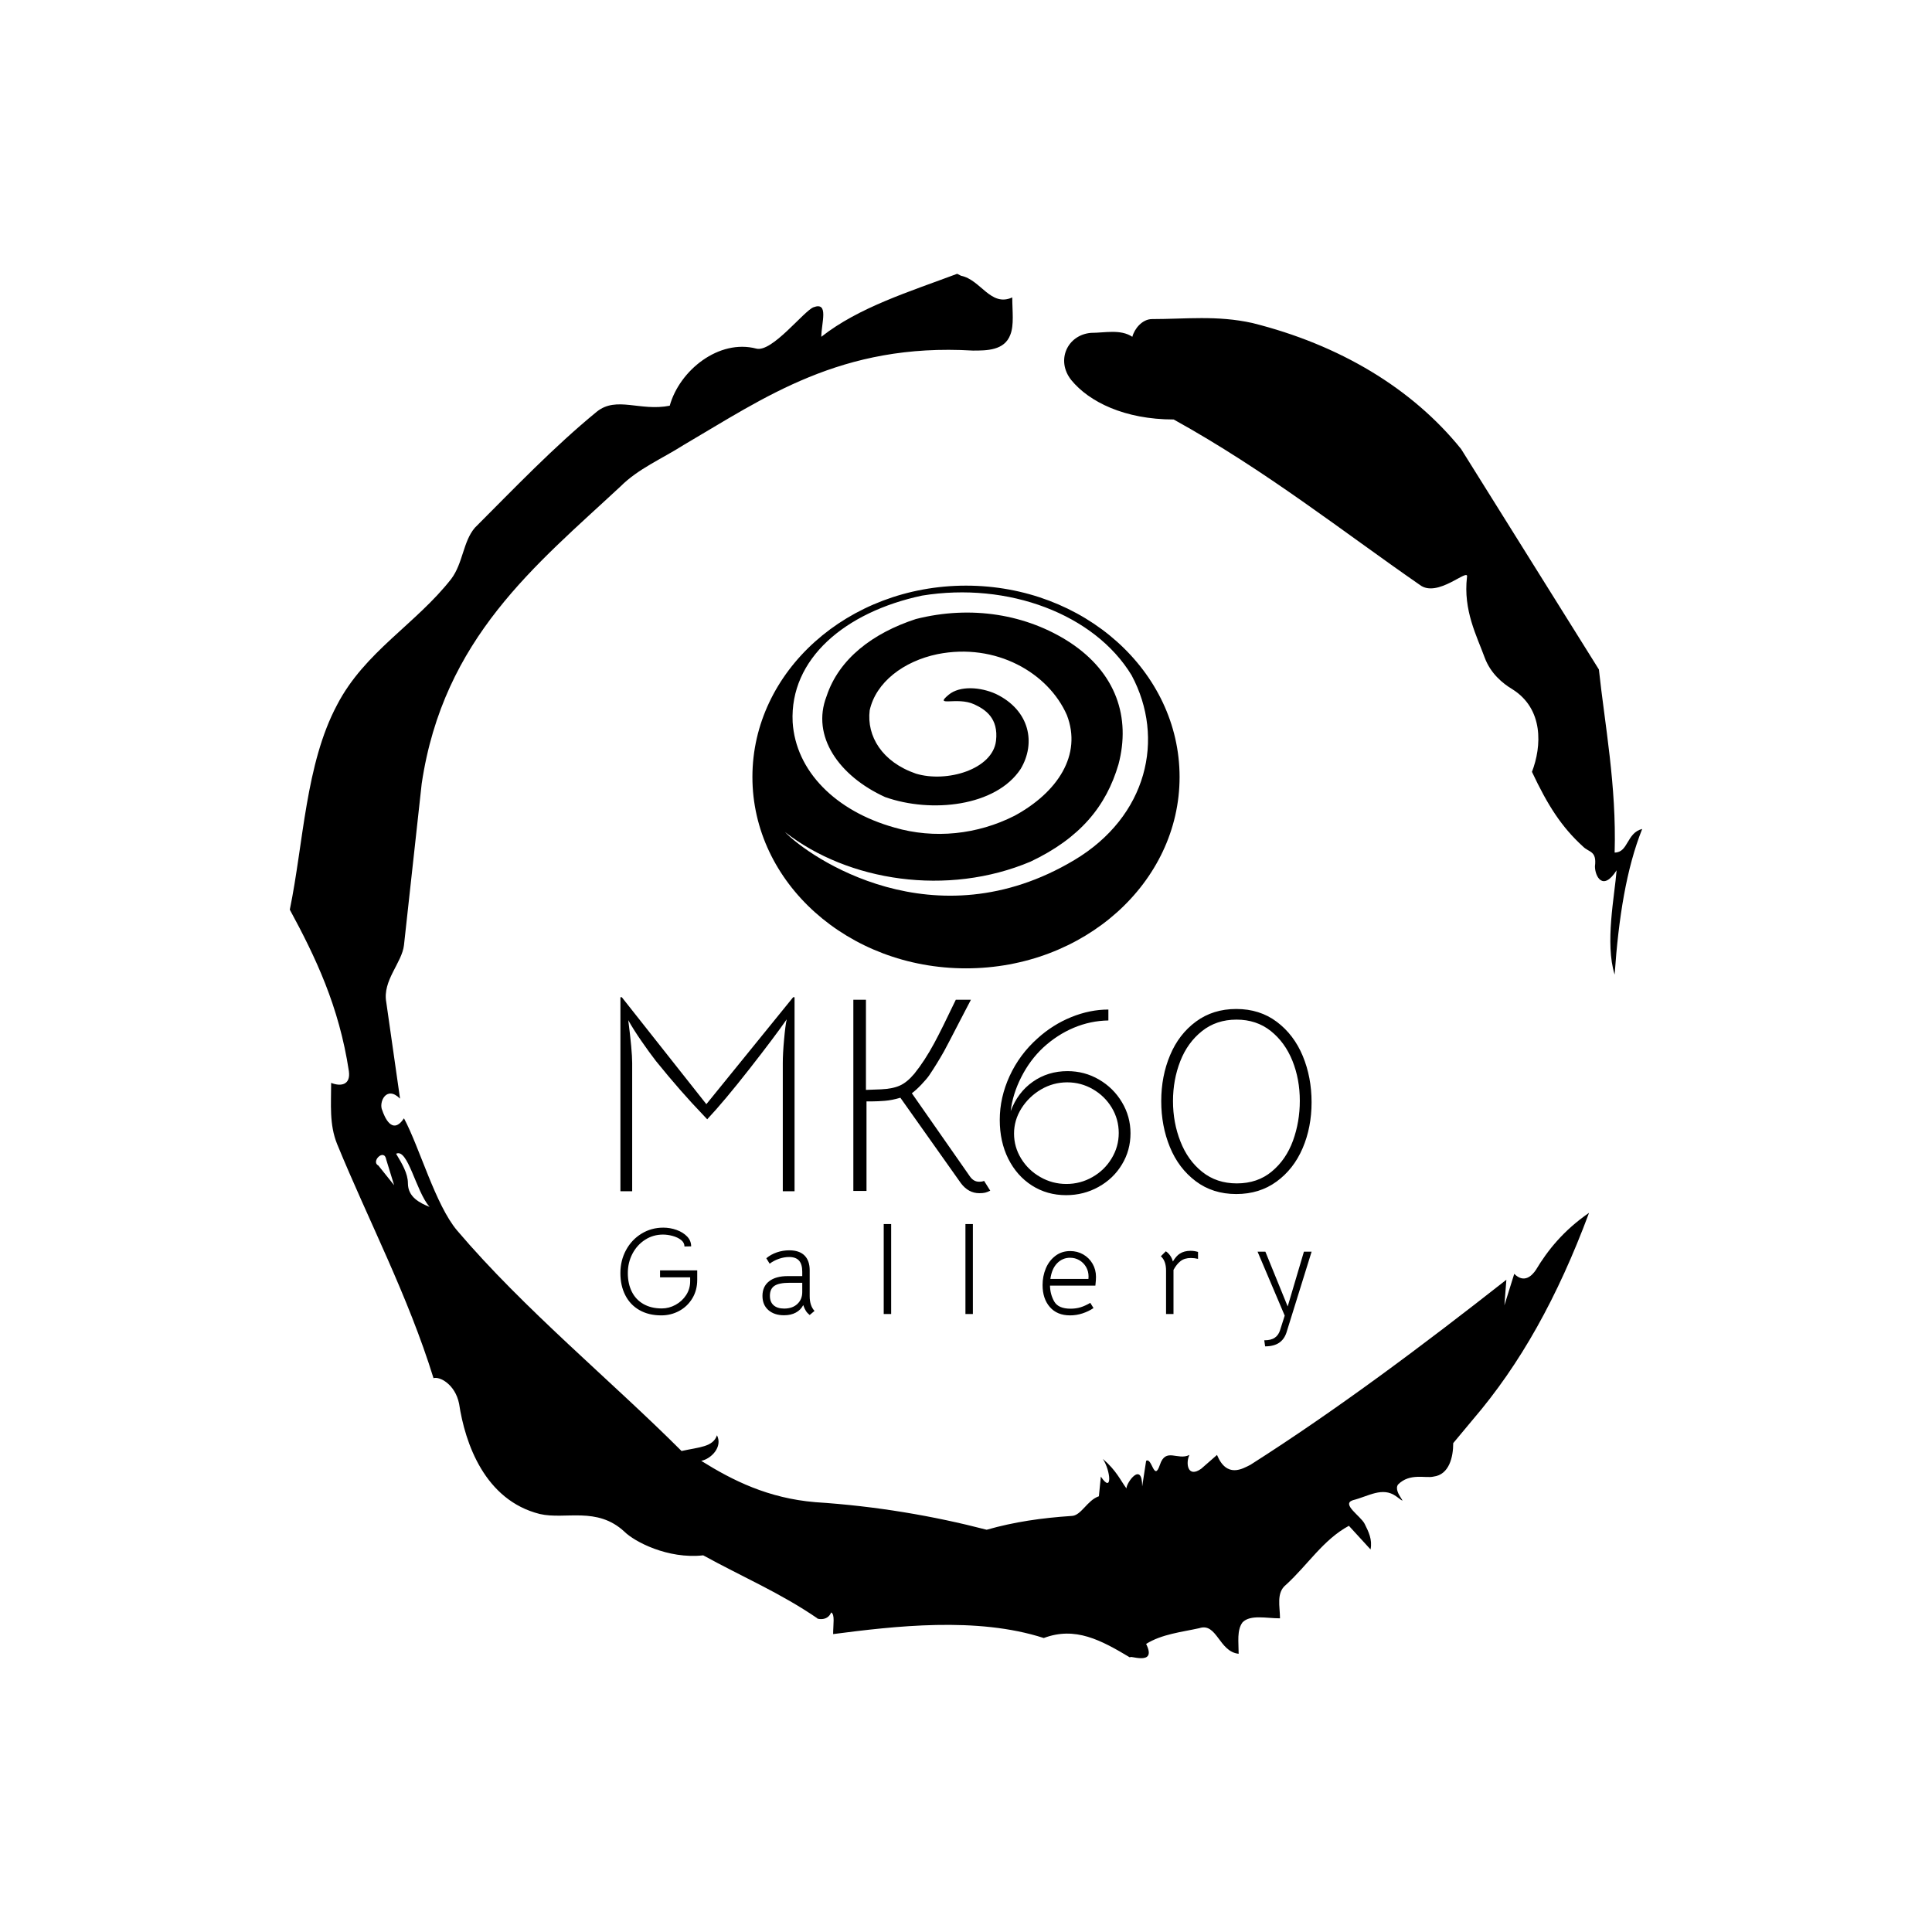 <svg xmlns="http://www.w3.org/2000/svg" version="1.1" xmlns:xlink="http://www.w3.org/1999/xlink" xmlns:svgjs="http://svgjs.dev/svgjs" width="1000" height="1000" viewBox="0 0 1000 1000"><rect width="1000" height="1000" fill="#ffffff"></rect><g transform="matrix(0.7,0,0,0.7,150,106.25)"><svg viewBox="0 0 320 360" data-background-color="#ffffff" preserveAspectRatio="xMidYMid meet" height="1125" width="1000" xmlns="http://www.w3.org/2000/svg" xmlns:xlink="http://www.w3.org/1999/xlink"><g id="tight-bounds" transform="matrix(1,0,0,1,0,0)"><svg viewBox="0 0 320 360" height="360" width="320"><g><svg></svg></g><g><svg viewBox="0 0 320 360" height="360" width="320"><g><path xmlns="http://www.w3.org/2000/svg" d="M20.961 227.22l3.726 4.658-1.863-6.056c-0.466-2.795-3.726 0.466-1.863 1.398M25.153 224.425c1.397 2.329 2.795 4.658 2.795 6.987 0 3.261 2.795 4.658 5.123 5.589-3.261-3.726-5.124-13.974-7.918-12.576M204.017 26.929c7.918 0 15.371-0.932 23.756 0.931 20.495 5.124 37.729 15.371 49.374 29.811l32.606 52.169c1.397 13.042 4.192 27.482 3.726 43.319 3.261 0 2.795-4.658 6.521-5.59-3.726 9.316-5.59 20.961-6.521 34.469-2.329-7.453 0-18.632 0.466-24.687-3.261 5.124-5.124 1.397-5.124-0.932 0.466-3.726-1.397-3.261-2.795-4.658-5.124-4.658-8.384-9.782-12.11-17.7 2.329-6.055 2.795-14.905-4.658-19.563-2.329-1.397-5.124-3.726-6.521-7.453-1.863-5.124-5.124-11.179-4.193-19.097 0.466-2.329-6.987 5.124-11.179 1.863-18.166-12.576-36.332-27.016-58.224-39.127-11.645 0-20.029-4.192-24.221-9.316-3.726-4.658-0.932-10.713 4.658-11.179 3.261 0 6.987-0.932 9.782 0.932 0.466-1.863 2.329-4.192 4.657-4.192M157.904 16.215l0.932 0.466c4.658 0.932 6.987 7.453 12.11 5.124 0 3.261 0.466 6.521-0.466 8.85-1.397 3.726-5.59 3.726-8.85 3.726-31.208-1.863-49.374 11.179-68.471 22.358-5.124 3.261-10.713 5.59-14.906 9.782-20.029 18.632-41.921 35.866-47.045 70.335l-4.192 38.195c-0.466 4.192-5.124 8.384-4.192 13.508l3.26 22.824c-3.261-3.261-5.124 0.932-4.192 2.795 0.466 1.397 2.329 6.055 5.124 1.863 3.726 6.987 7.453 20.495 12.576 26.55 15.837 18.632 36.332 35.4 53.101 52.169 4.192-0.932 7.453-0.932 8.384-3.727 1.397 2.795-1.397 5.59-3.726 6.056 7.453 4.658 15.837 8.85 27.016 9.781 14.44 0.932 27.948 3.261 40.524 6.522 6.521-1.863 13.042-2.795 20.029-3.261 2.329 0 3.726-3.726 6.521-4.658l0.466-4.658c2.795 4.192 2.329-1.397 0.466-4.192 3.261 2.795 4.192 5.124 5.589 6.987 0-1.397 3.726-6.521 3.727-0.466l0.931-6.055c1.397-0.932 1.863 5.124 3.261 0.931 1.397-4.192 4.192-0.932 6.987-2.329-0.932 1.863-0.466 5.59 2.794 3.261l3.727-3.261c2.329 5.59 6.055 3.261 7.918 2.329 20.495-13.042 40.99-28.413 60.553-43.784l-0.466 6.055 2.329-7.453c2.329 2.329 4.192 0.466 5.124-0.931 2.795-4.658 6.521-9.316 12.577-13.508-7.453 20.029-16.303 35.866-27.482 48.908l-4.658 5.59c0 3.261-0.932 7.453-4.658 7.918-1.863 0.466-5.59-0.932-8.384 1.863-1.397 1.863 3.261 5.59-0.466 2.795-3.261-2.329-6.521 0-10.248 0.932-2.795 0.932 1.863 3.726 2.795 5.589 0.932 1.863 1.863 3.726 1.398 6.056l-5.124-5.59c-6.055 3.261-9.782 9.316-14.906 13.974-2.329 1.863-1.397 5.124-1.397 7.918-3.261 0-6.987-0.932-8.85 0.932-1.397 1.863-0.932 4.658-0.932 7.453-4.658-0.466-5.124-7.453-9.315-6.056-4.192 0.932-8.85 1.397-12.577 3.727 2.795 5.59-4.658 2.329-3.726 3.26-6.987-4.192-13.042-7.453-20.495-4.658-15.837-5.124-35.4-2.795-49.84-0.931 0-2.329 0.466-4.658-0.466-5.124-0.932 2.329-3.726 1.397-3.26 1.397-8.85-6.055-17.7-9.782-27.016-14.905-8.384 0.932-16.303-3.261-18.632-5.59-6.521-6.055-13.974-2.795-20.029-4.192-13.042-3.261-17.7-16.769-19.098-26.084-0.932-4.658-4.658-6.521-6.055-6.056-6.055-19.563-15.371-37.263-22.824-55.429-1.863-4.658-1.397-9.316-1.397-14.44 2.329 0.932 4.658 0.466 4.192-2.794-2.329-15.371-7.918-27.016-13.974-38.195 3.261-15.837 3.726-34.469 11.179-48.443 6.521-12.576 18.632-19.098 27.016-29.811 2.795-3.726 2.795-8.85 5.59-12.11 9.316-9.316 18.632-19.098 28.879-27.482 4.658-3.726 10.247 0 17.234-1.397 2.329-8.384 11.645-15.837 20.495-13.508 3.726 0.932 11.179-8.85 13.508-9.782 3.726-1.397 1.863 3.726 1.863 6.987 8.85-6.987 20.961-10.713 32.14-14.906" fill="#000000" fill-rule="nonzero" stroke="none" stroke-width="1" stroke-linecap="butt" stroke-linejoin="miter" stroke-miterlimit="10" stroke-dasharray="" stroke-dashoffset="0" font-family="none" font-weight="none" font-size="none" text-anchor="none" style="mix-blend-mode: normal" data-fill-palette-color="tertiary"></path></g><g transform="matrix(1,0,0,1,78.223,90)"><svg viewBox="0 0 163.553 180" height="180" width="163.553"><g><svg viewBox="0 0 163.553 180" height="180" width="163.553"><g><svg viewBox="0 0 192 211.307" height="180" width="163.553"><g transform="matrix(1,0,0,1,0,114.328)"><svg viewBox="0 0 192 96.979" height="96.979" width="192"><g id="textblocktransform"><svg viewBox="0 0 192 96.979" height="96.979" width="192" id="textblock"><g><svg viewBox="0 0 192 54.979" height="54.979" width="192"><g transform="matrix(1,0,0,1,0,0)"><svg width="192" viewBox="5.25 -34.7 123.44 35.35" height="54.979" data-palette-color="#ed1703"><path d="M5.25-34.7L5.5-34.7 20.6-15.6 36.1-34.7 36.35-34.7 36.35-0.05 34.25-0.05 34.25-22.95Q34.25-24.65 34.48-27.15 34.7-29.65 34.95-30.75L34.95-30.75Q32.8-27.65 28.3-21.9 23.8-16.15 20.75-12.9L20.75-12.9 20-13.7Q16.05-17.8 11.6-23.3L11.6-23.3Q10.4-24.85 9-26.88 7.6-28.9 6.65-30.6L6.65-30.6Q7.35-25.15 7.35-22.95L7.35-22.95 7.35-0.05 5.25-0.05 5.25-34.7ZM46.85-34.25L49.1-34.25 49.1-18.15 51.8-18.25Q53.9-18.35 55.17-18.93 56.45-19.5 57.75-21.05L57.75-21.05Q59.6-23.35 61.3-26.5L61.3-26.5Q62.65-29 65.15-34.25L65.15-34.25 67.85-34.25 66-30.7Q63.6-26.05 63.05-25.05L63.05-25.05Q61.75-22.75 60.4-20.75L60.4-20.75Q59.95-20.1 59-19.1 58.05-18.1 57.3-17.55L57.3-17.55 67.7-2.65Q68.35-1.75 69.3-1.75L69.3-1.75Q69.9-1.75 70.2-1.9L70.2-1.9 71.3-0.15Q70.8 0.1 70.4 0.2 70 0.3 69.35 0.3L69.35 0.3Q67.4 0.3 66.05-1.5L66.05-1.5 55.25-16.75Q53.75-16.3 52.47-16.2 51.2-16.1 50.32-16.1 49.45-16.1 49.2-16.1L49.2-16.1 49.2-0.1 46.85-0.1 46.85-34.25ZM84.85 0.65Q81.45 0.65 78.75-1.07 76.05-2.8 74.52-5.85 73-8.9 73-12.8L73-12.8Q73-16.8 74.77-20.65 76.55-24.5 79.75-27.35L79.75-27.35Q82.45-29.8 85.77-31.15 89.1-32.5 92.4-32.5L92.4-32.5 92.4-30.55Q89.2-30.5 86.22-29.25 83.25-28 80.75-25.7L80.75-25.7Q78.4-23.5 76.85-20.45 75.3-17.4 74.95-14.35L74.95-14.35Q76.2-17.7 78.9-19.6 81.6-21.5 85.1-21.5L85.1-21.5Q88.15-21.5 90.72-20 93.3-18.5 94.82-15.95 96.35-13.4 96.35-10.4L96.35-10.4Q96.35-7.35 94.82-4.83 93.3-2.3 90.65-0.83 88 0.65 84.85 0.65L84.85 0.65ZM84.9-1.35Q87.4-1.35 89.55-2.58 91.7-3.8 92.97-5.9 94.25-8 94.25-10.45L94.25-10.45Q94.25-12.9 93-14.98 91.75-17.05 89.62-18.28 87.5-19.5 85.05-19.5L85.05-19.5Q82.55-19.5 80.37-18.23 78.2-16.95 76.87-14.85 75.55-12.75 75.55-10.35L75.55-10.35Q75.55-7.95 76.82-5.88 78.1-3.8 80.25-2.58 82.4-1.35 84.9-1.35L84.9-1.35ZM115.24 0.45Q111.04 0.45 107.99-1.85 104.94-4.15 103.39-7.93 101.84-11.7 101.84-16.15L101.84-16.15Q101.84-20.6 103.42-24.35 104.99-28.1 108.04-30.35 111.09-32.6 115.24-32.6L115.24-32.6Q119.44-32.6 122.49-30.3 125.54-28 127.12-24.2 128.69-20.4 128.69-15.95L128.69-15.95Q128.69-11.45 127.09-7.73 125.49-4 122.44-1.78 119.39 0.45 115.24 0.45L115.24 0.45ZM115.34-1.45Q119.04-1.45 121.59-3.58 124.14-5.7 125.37-9.08 126.59-12.45 126.59-16.2L126.59-16.2Q126.59-20.05 125.27-23.35 123.94-26.65 121.39-28.68 118.84-30.7 115.29-30.7L115.29-30.7Q111.69-30.7 109.12-28.65 106.54-26.6 105.24-23.28 103.94-19.95 103.94-16.15L103.94-16.15Q103.94-12.3 105.27-8.93 106.59-5.55 109.17-3.5 111.74-1.45 115.34-1.45L115.34-1.45Z" opacity="1" transform="matrix(1,0,0,1,0,0)" fill="#000000" class="wordmark-text-0" data-fill-palette-color="primary" id="text-0"></path></svg></g></svg></g><g transform="matrix(1,0,0,1,0,63.002)"><svg viewBox="0 0 192 33.977" height="33.977" width="192"><g transform="matrix(1,0,0,1,0,0)"><svg width="192" viewBox="2.85 -36.3 278.87 49.35" height="33.977" data-palette-color="#ef233c"><path d="M33.85-17.6L33.85-13.8Q33.85-9.6 31.88-6.33 29.9-3.05 26.58-1.25 23.25 0.55 19.35 0.55L19.35 0.55Q14.25 0.55 10.53-1.58 6.8-3.7 4.83-7.58 2.85-11.45 2.85-16.5L2.85-16.5Q2.85-21.6 5.13-25.8 7.4-30 11.38-32.43 15.35-34.85 20.15-34.85L20.15-34.85Q22.9-34.85 25.5-33.93 28.1-33 29.75-31.3 31.4-29.6 31.4-27.3L31.4-27.3 28.7-27.25Q28.7-28.8 27.33-29.88 25.95-30.95 23.93-31.5 21.9-32.05 20.05-32.05L20.05-32.05Q16.05-32.05 12.8-29.95 9.55-27.85 7.7-24.3 5.85-20.75 5.85-16.5L5.85-16.5Q5.85-12.25 7.45-9.03 9.05-5.8 12.15-4.03 15.25-2.25 19.55-2.25L19.55-2.25Q22.45-2.25 25.1-3.7 27.75-5.15 29.38-7.65 31-10.15 31-13.2L31-13.2 31-14.8 18.85-14.8 18.85-17.6 33.85-17.6ZM79.22 0.4Q78.27-0.35 77.69-1.25 77.12-2.15 76.62-3.6L76.62-3.6Q75.62-1.65 73.64-0.58 71.67 0.5 68.87 0.5L68.87 0.5Q64.92 0.5 62.54-1.6 60.17-3.7 60.17-7.3L60.17-7.3Q60.17-11.1 62.84-13.2 65.52-15.3 70.42-15.3L70.42-15.3 76.22-15.3 76.22-17.1Q76.22-20.1 74.92-21.55 73.62-23 70.92-23L70.92-23Q68.92-23 66.82-22.28 64.72-21.55 63.07-20.3L63.07-20.3 61.72-22.5Q63.57-24.05 65.99-24.88 68.42-25.7 70.97-25.7L70.97-25.7Q75.02-25.7 77.12-23.63 79.22-21.55 79.22-17.65L79.22-17.65 79.22-7.2Q79.22-3.35 81.17-1.25L81.17-1.25 79.22 0.4ZM68.92-2.2Q72.27-2.2 74.24-4.05 76.22-5.9 76.22-8.85L76.22-8.85 76.22-12.6 71.12-12.6Q66.87-12.6 65.02-11.38 63.17-10.15 63.17-7.35L63.17-7.35Q63.17-4.85 64.67-3.53 66.17-2.2 68.92-2.2L68.92-2.2ZM109.09 0L109.09-36.3 112.09-36.3 112.09 0 109.09 0ZM142.06 0L142.06-36.3 145.06-36.3 145.06 0 142.06 0ZM176.18-11.45Q176.23-7.95 177.88-5.05 179.53-2.15 184.48-2.15L184.48-2.15Q186.63-2.15 188.45-2.7 190.28-3.25 192.43-4.5L192.43-4.5 193.73-2.4Q191.73-1.05 189.28-0.25 186.83 0.55 184.28 0.55L184.28 0.55Q179.03 0.55 176.1-2.83 173.18-6.2 173.18-11.7L173.18-11.7Q173.18-15.25 174.48-18.38 175.78-21.5 178.33-23.45 180.88-25.4 184.33-25.4L184.33-25.4Q187.23-25.4 189.6-24.03 191.98-22.65 193.35-20.28 194.73-17.9 194.73-15L194.73-15Q194.73-14.2 194.68-13.58 194.63-12.95 194.58-12.5L194.58-12.5 194.48-11.45 176.18-11.45ZM176.33-14.15L191.68-14.15Q191.73-14.5 191.73-15.15L191.73-15.15Q191.73-17.25 190.73-18.98 189.73-20.7 188.03-21.7 186.33-22.7 184.28-22.7L184.28-22.7Q181.23-22.7 179.05-20.48 176.88-18.25 176.33-14.15L176.33-14.15ZM232.9-25.5Q234.4-25.5 235.9-25.05L235.9-25.05 235.9-22.25Q234.45-22.6 233-22.6L233-22.6Q230.45-22.6 228.85-21.35L228.85-21.35Q227.25-20.1 226-17.8L226-17.8 226 0 223 0 223-17.5Q223-21.45 220.9-23.3L220.9-23.3 222.9-25.3Q223.8-24.75 224.6-23.65 225.4-22.55 225.75-21.2L225.75-21.2Q227.15-23.5 228.55-24.35L228.55-24.35Q230.3-25.5 232.9-25.5L232.9-25.5ZM262.62 10.6Q265.42 10.6 266.87 9.55L266.87 9.55Q267.57 9.1 268.12 8.33 268.67 7.55 268.97 6.6L268.97 6.6 270.87 0.65 259.92-25.15 263.07-25.15 272.07-3.05 278.62-25.15 281.72-25.15 271.57 7.5Q270.67 10.2 268.62 11.6L268.62 11.6Q266.47 13.05 262.97 13.05L262.97 13.05 262.62 10.6Z" opacity="1" transform="matrix(1,0,0,1,0,0)" fill="#000000" class="slogan-text-1" data-fill-palette-color="secondary" id="text-1"></path></svg></g></svg></g></svg></g></svg></g><g transform="matrix(1,0,0,1,36.672,0)"><svg viewBox="0 0 118.656 106.305" height="106.305" width="118.656"><g><svg xmlns="http://www.w3.org/2000/svg" xmlns:xlink="http://www.w3.org/1999/xlink" version="1.1" x="0" y="0" viewBox="0.985 6.087 98.03 87.826" enable-background="new 0 0 100 100" xml:space="preserve" height="106.305" width="118.656" class="icon-icon-0" data-fill-palette-color="accent" id="icon-0"><path d="M50 6.087C22.93 6.087 0.985 25.748 0.985 50 0.985 74.253 22.93 93.913 50 93.913c27.07 0 49.015-19.66 49.015-43.913C99.015 25.748 77.07 6.087 50 6.087zM74.833 69.08c-32.125 19.166-60.851-0.667-66.379-6.454 14.492 11.331 37.288 14.851 56.379 6.787C76.146 64.037 82.172 56.755 85 47.079c2.829-10.751-0.536-20.965-11.143-27.954-9.899-6.451-22.628-8.601-35.355-5.376-9.899 3.226-17.678 9.139-20.506 17.74-3.535 9.139 2.829 18.277 13.435 23.115 10.606 3.763 25.456 2.15 31.113-6.45 3.535-5.914 2.121-13.44-5.657-17.203-3.535-1.613-8.303-1.955-10.86 0.174-3.521 2.932 1.89 0.361 5.874 2.206 2.517 1.165 5.6 3.165 4.986 8.372-0.772 6.559-11.313 9.677-18.385 7.526-7.778-2.688-11.314-8.601-10.606-14.515 1.414-6.451 7.778-11.289 15.557-12.902 13.435-2.688 25.455 4.301 29.698 13.978 3.535 9.138-2.121 17.739-12.021 23.115-8.484 4.301-18.385 5.376-27.577 2.688-13.435-3.763-22.627-12.901-23.334-24.19C9.511 22.888 22.238 12.137 39.916 8.374c19.799-3.225 39.598 4.301 48.083 18.277C95.777 41.166 91.609 59.071 74.833 69.08z" fill="#000000" data-fill-palette-color="accent"></path></svg></g></svg></g><g></g></svg></g></svg></g></svg></g></svg></g><defs></defs></svg><rect width="320" height="360" fill="none" stroke="none" visibility="hidden"></rect></g></svg></g></svg>